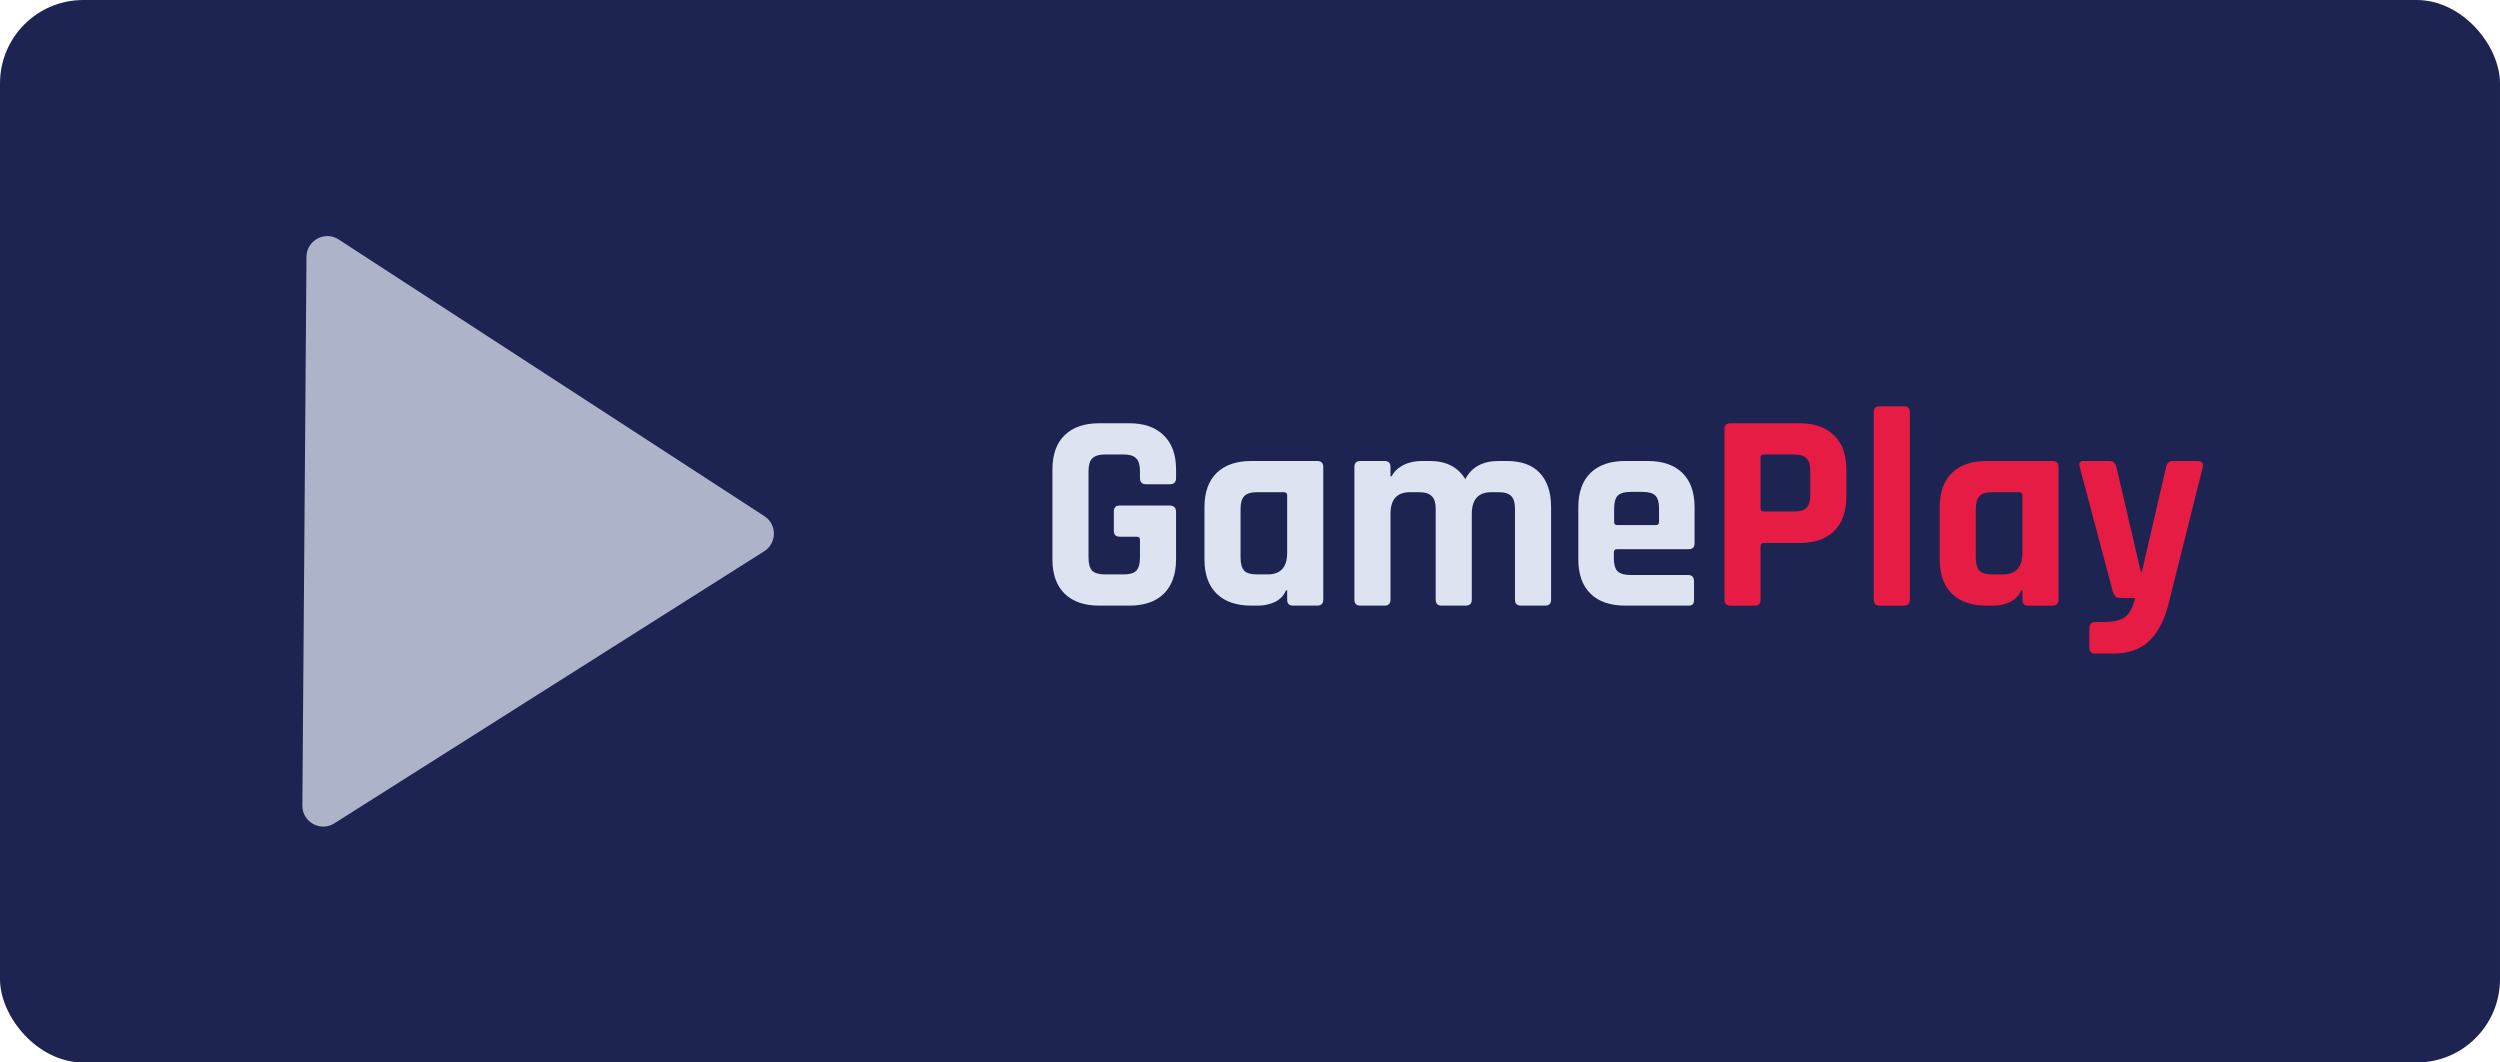 <svg width="240" height="102" viewBox="0 0 240 102" fill="none" xmlns="http://www.w3.org/2000/svg">
<rect width="240" height="102" rx="8" fill="#1D2452"/>
<path d="M29.027 77.335L29.422 24.652C29.434 23.072 31.187 22.129 32.512 22.99L73.385 49.553C74.608 50.347 74.597 52.14 73.365 52.92L32.097 79.04C30.76 79.886 29.016 78.918 29.027 77.335Z" fill="#ADB3C9"/>
<path d="M168.44 58.141H166.12C165.738 58.141 165.547 57.95 165.547 57.569V41.205C165.547 40.824 165.738 40.634 166.12 40.634H172.778C174.197 40.634 175.297 41.024 176.079 41.804C176.861 42.567 177.252 43.656 177.252 45.072V47.685C177.252 49.101 176.861 50.199 176.079 50.98C175.297 51.742 174.197 52.123 172.778 52.123H169.34C169.122 52.123 169.013 52.223 169.013 52.423V57.569C169.013 57.95 168.822 58.141 168.44 58.141ZM169.313 49.101H172.205C172.787 49.101 173.196 48.983 173.433 48.747C173.669 48.493 173.787 48.085 173.787 47.522V45.235C173.787 44.654 173.669 44.246 173.433 44.01C173.196 43.756 172.787 43.629 172.205 43.629H169.313C169.113 43.629 169.013 43.728 169.013 43.928V48.802C169.013 49.001 169.113 49.101 169.313 49.101Z" fill="#E61C44"/>
<path d="M182.771 58.141H180.452C180.07 58.141 179.879 57.95 179.879 57.569V39.572C179.879 39.191 180.07 39 180.452 39H182.771C183.153 39 183.344 39.191 183.344 39.572V57.569C183.344 57.95 183.153 58.141 182.771 58.141Z" fill="#E61C44"/>
<path d="M191.368 58.141H190.713C189.276 58.141 188.167 57.759 187.384 56.997C186.602 56.235 186.211 55.136 186.211 53.703V48.693C186.211 47.259 186.602 46.161 187.384 45.398C188.167 44.636 189.276 44.255 190.713 44.255H197.016C197.416 44.255 197.616 44.445 197.616 44.827V57.569C197.616 57.95 197.416 58.141 197.016 58.141H194.724C194.342 58.141 194.151 57.95 194.151 57.569V56.67H194.042C193.842 57.16 193.487 57.532 192.978 57.787C192.468 58.023 191.932 58.141 191.368 58.141ZM194.151 53.076V47.549C194.151 47.35 194.042 47.25 193.824 47.25H191.259C190.677 47.25 190.267 47.377 190.031 47.631C189.795 47.867 189.676 48.275 189.676 48.856V53.539C189.676 54.12 189.795 54.538 190.031 54.792C190.267 55.028 190.677 55.145 191.259 55.145H192.268C193.523 55.145 194.151 54.456 194.151 53.076Z" fill="#E61C44"/>
<path d="M202.871 62.742H201.124C200.761 62.742 200.579 62.542 200.579 62.143V60.319C200.579 59.919 200.761 59.72 201.124 59.72H201.697C202.843 59.72 203.616 59.556 204.016 59.23C204.435 58.921 204.753 58.313 204.971 57.405H203.525C203.18 57.405 202.952 57.215 202.843 56.834L199.651 44.827C199.542 44.445 199.678 44.255 200.06 44.255H202.489C202.852 44.255 203.08 44.445 203.171 44.827L205.517 54.873H205.626L207.945 44.827C208.018 44.445 208.246 44.255 208.628 44.255H210.919C211.374 44.255 211.556 44.455 211.465 44.854L208.136 58.141C207.736 59.647 207.118 60.791 206.281 61.571C205.444 62.352 204.308 62.742 202.871 62.742Z" fill="#E61C44"/>
<path d="M108.427 58.14H105.535C104.098 58.14 102.989 57.759 102.207 56.997C101.424 56.235 101.033 55.136 101.033 53.703V45.072C101.033 43.638 101.424 42.539 102.207 41.777C102.989 41.015 104.098 40.633 105.535 40.633H108.427C109.846 40.633 110.947 41.024 111.729 41.804C112.511 42.567 112.902 43.656 112.902 45.072V45.888C112.902 46.288 112.711 46.487 112.329 46.487H110.01C109.628 46.487 109.437 46.288 109.437 45.888V45.235C109.437 44.654 109.319 44.246 109.082 44.01C108.846 43.756 108.437 43.629 107.854 43.629H106.081C105.517 43.629 105.108 43.756 104.853 44.01C104.617 44.246 104.498 44.654 104.498 45.235V53.539C104.498 54.12 104.617 54.537 104.853 54.791C105.108 55.028 105.517 55.145 106.081 55.145H107.854C108.437 55.145 108.846 55.028 109.082 54.791C109.319 54.537 109.437 54.12 109.437 53.539V51.824C109.437 51.624 109.337 51.524 109.137 51.524H107.5C107.118 51.524 106.927 51.334 106.927 50.953V49.101C106.927 48.72 107.118 48.529 107.5 48.529H112.275C112.693 48.529 112.902 48.738 112.902 49.156V53.703C112.902 55.118 112.511 56.216 111.729 56.997C110.947 57.759 109.846 58.14 108.427 58.14Z" fill="#DDE3F0"/>
<path d="M120.785 58.14H120.13C118.693 58.14 117.584 57.759 116.802 56.997C116.02 56.235 115.628 55.136 115.628 53.703V48.693C115.628 47.259 116.02 46.161 116.802 45.398C117.584 44.636 118.693 44.255 120.13 44.255H126.433C126.833 44.255 127.033 44.445 127.033 44.827V57.569C127.033 57.95 126.833 58.14 126.433 58.14H124.141C123.759 58.14 123.568 57.95 123.568 57.569V56.67H123.459C123.259 57.16 122.904 57.532 122.395 57.786C121.886 58.023 121.349 58.14 120.785 58.14ZM123.568 53.076V47.549C123.568 47.349 123.459 47.25 123.241 47.25H120.676C120.094 47.25 119.685 47.377 119.448 47.631C119.212 47.867 119.094 48.275 119.094 48.856V53.539C119.094 54.12 119.212 54.537 119.448 54.791C119.685 55.028 120.094 55.145 120.676 55.145H121.686C122.941 55.145 123.568 54.456 123.568 53.076Z" fill="#DDE3F0"/>
<path d="M132.915 58.14H130.596C130.214 58.14 130.023 57.95 130.023 57.569V44.827C130.023 44.445 130.214 44.255 130.596 44.255H132.915C133.297 44.255 133.488 44.445 133.488 44.827V45.725H133.597C133.816 45.289 134.18 44.935 134.689 44.663C135.216 44.391 135.817 44.255 136.49 44.255H137.254C138.836 44.255 139.973 44.836 140.664 45.997C141.283 44.836 142.347 44.255 143.856 44.255H144.648C146.048 44.255 147.103 44.636 147.813 45.398C148.54 46.161 148.904 47.259 148.904 48.693V57.569C148.904 57.95 148.713 58.14 148.331 58.14H146.012C145.63 58.14 145.439 57.95 145.439 57.569V48.856C145.439 48.275 145.321 47.867 145.084 47.631C144.848 47.377 144.439 47.25 143.856 47.25H143.174C141.919 47.25 141.292 47.949 141.292 49.346V57.569C141.292 57.95 141.092 58.14 140.691 58.14H138.4C138.018 58.14 137.827 57.95 137.827 57.569V48.856C137.827 48.275 137.699 47.867 137.445 47.631C137.208 47.377 136.799 47.25 136.217 47.25H135.371C134.116 47.25 133.488 47.939 133.488 49.319V57.569C133.488 57.95 133.297 58.14 132.915 58.14Z" fill="#DDE3F0"/>
<path d="M162.051 58.14H156.021C154.584 58.14 153.475 57.759 152.693 56.997C151.91 56.235 151.519 55.136 151.519 53.703V48.693C151.519 47.259 151.91 46.161 152.693 45.398C153.475 44.636 154.584 44.255 156.021 44.255H158.177C159.614 44.255 160.723 44.636 161.505 45.398C162.288 46.161 162.679 47.259 162.679 48.693V52.151C162.679 52.532 162.488 52.722 162.106 52.722H155.257C155.039 52.722 154.93 52.822 154.93 53.022V53.621C154.93 54.184 155.048 54.592 155.285 54.846C155.539 55.082 155.958 55.2 156.54 55.2H162.051C162.433 55.2 162.624 55.4 162.624 55.799V57.596C162.624 57.796 162.579 57.941 162.488 58.032C162.415 58.104 162.269 58.14 162.051 58.14ZM155.257 50.408H158.968C159.168 50.408 159.268 50.308 159.268 50.108V48.802C159.268 48.221 159.15 47.812 158.913 47.576C158.677 47.34 158.268 47.222 157.686 47.222H156.54C155.958 47.222 155.548 47.34 155.312 47.576C155.075 47.812 154.957 48.221 154.957 48.802V50.108C154.957 50.308 155.057 50.408 155.257 50.408Z" fill="#DDE3F0"/>
</svg>
